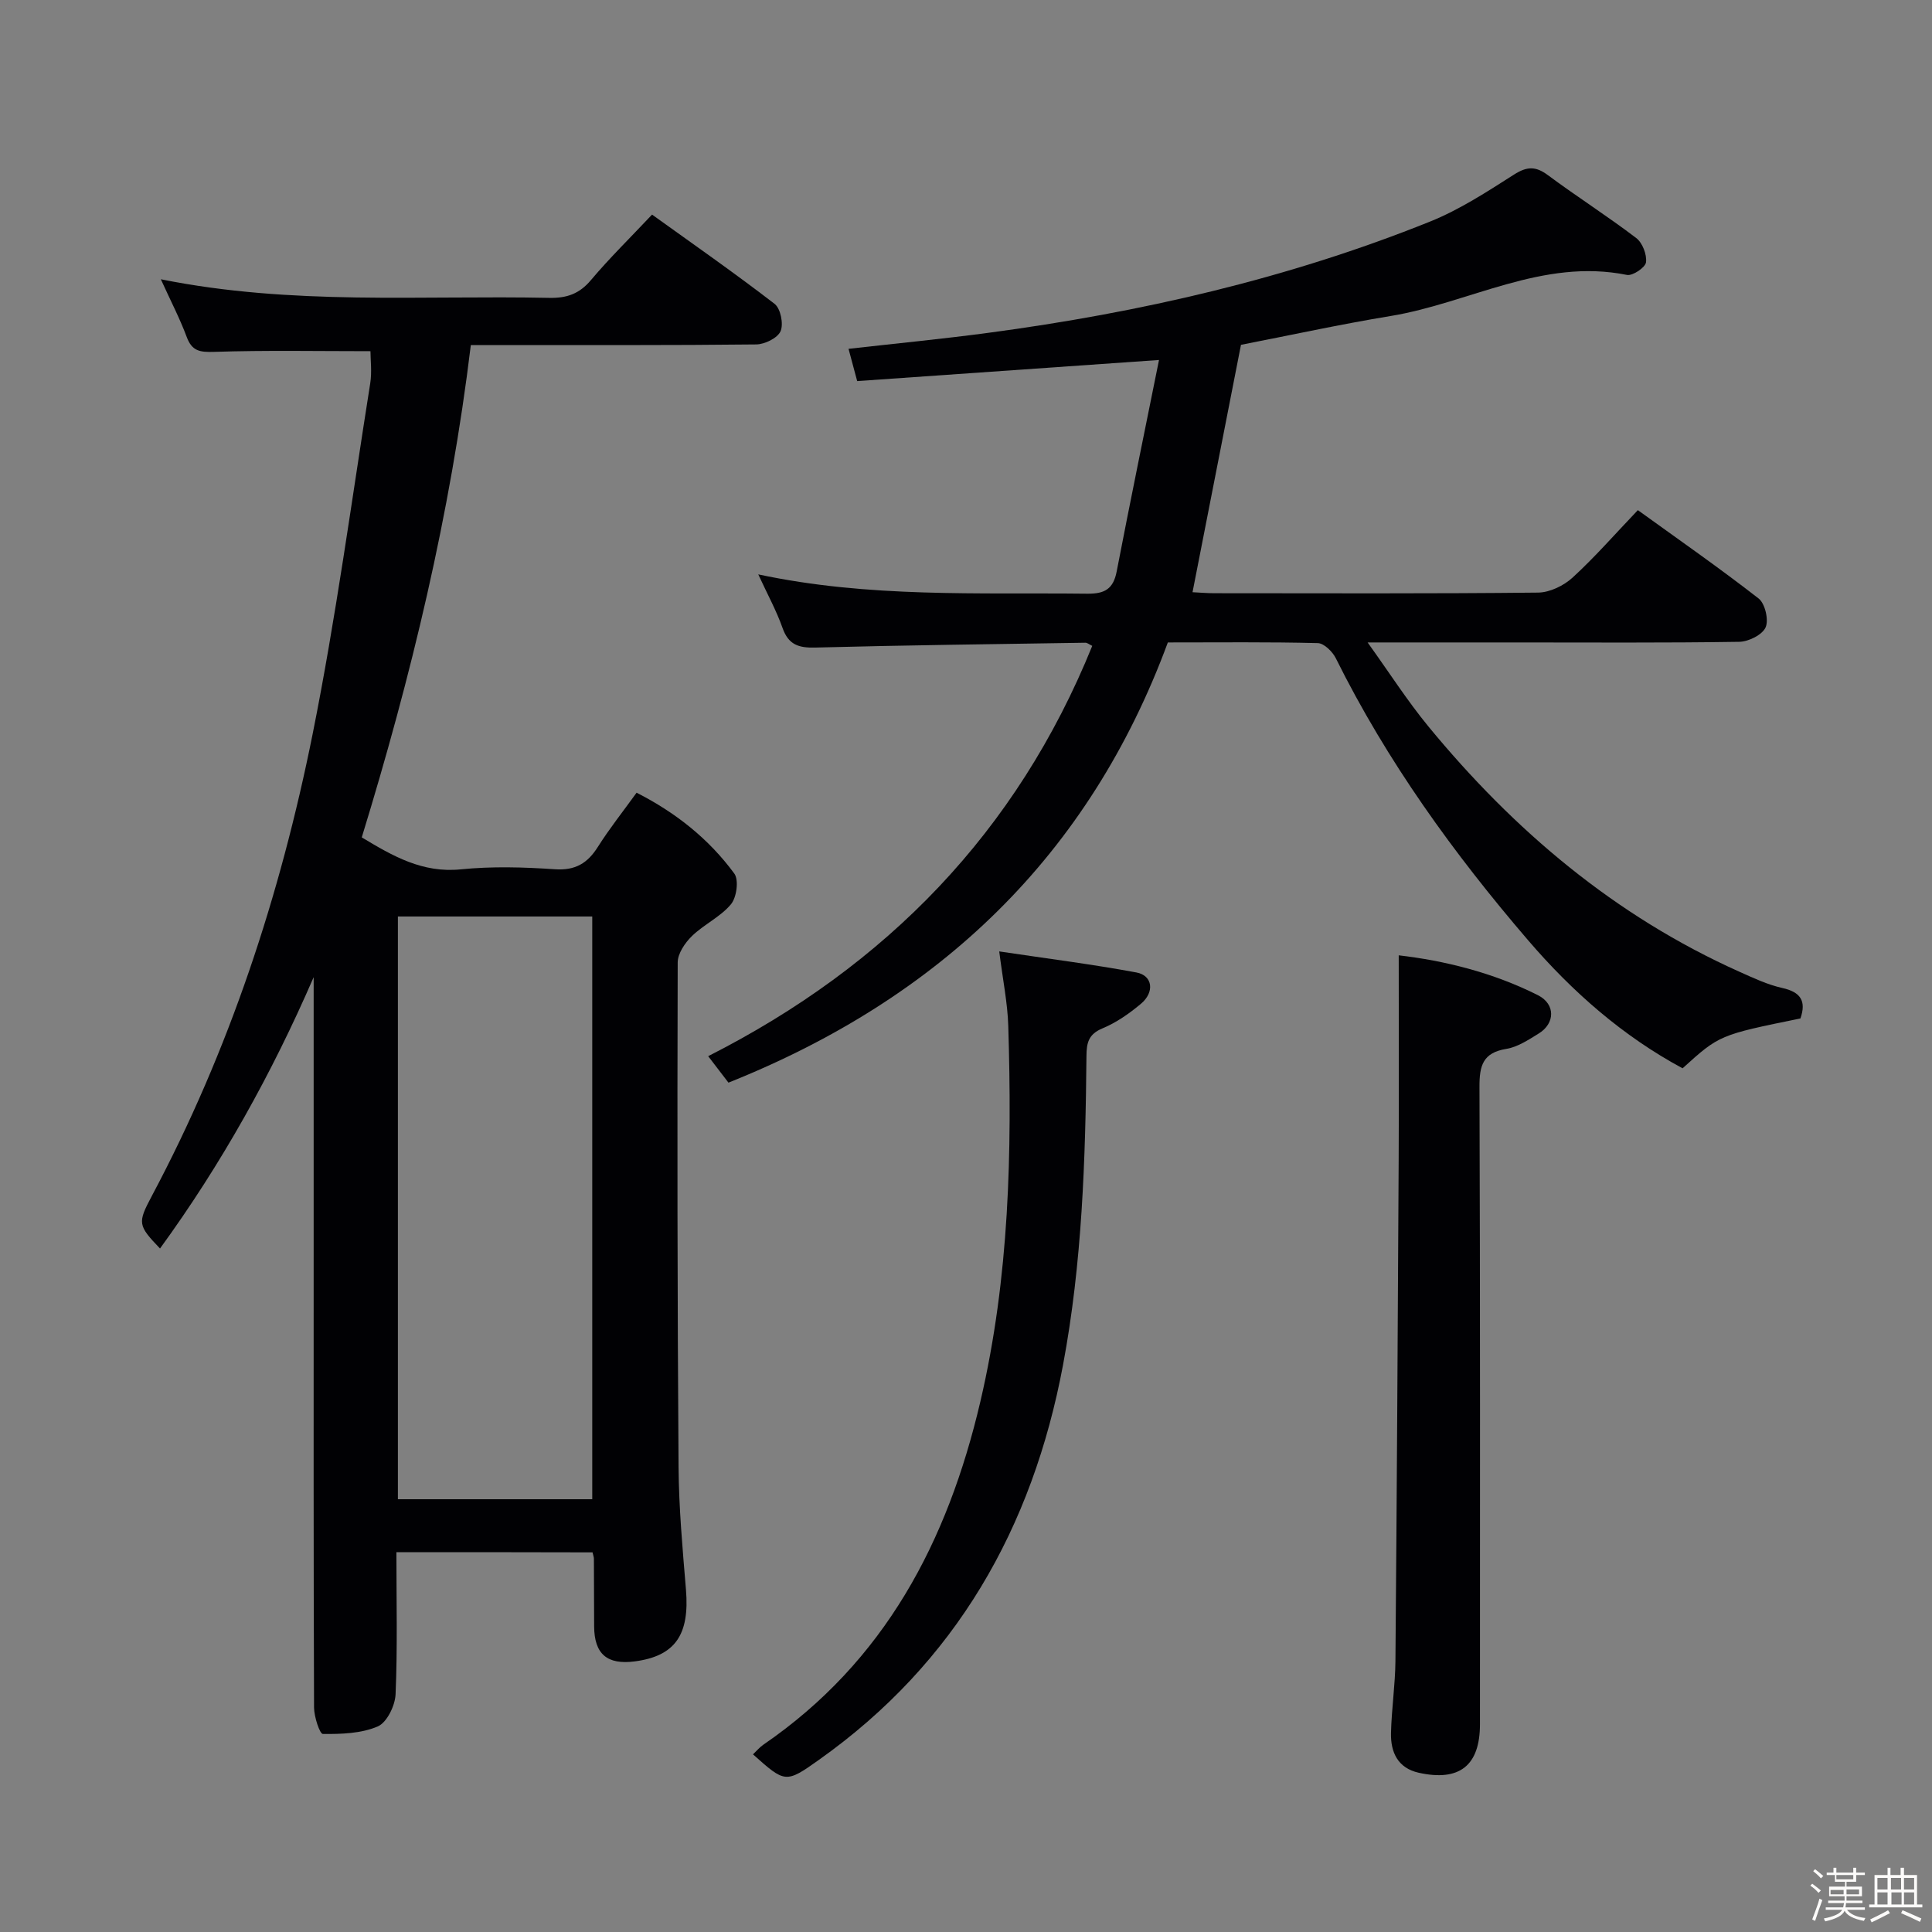 <svg enable-background="new 0 0 400 400" viewBox="0 0 400 400" xmlns="http://www.w3.org/2000/svg"><rect x="0" y="0" width="400" height="400" fill="#808080" stroke="none"/><path d="m374.8 390.4.4-.4c.7.5 1.3 1 1.8 1.4l-.5.5c-.5-.6-1.1-1.1-1.7-1.5zm1 7.3-.6-.3c.5-1.4 1.1-2.8 1.5-4.3.2.1.4.2.6.3-.5 1.3-1 2.8-1.5 4.3zm-.4-10.3.4-.4c.4.3 1 .8 1.7 1.4l-.5.5c-.4-.5-1-1-1.6-1.5zm2.5.3h1.7v-1h.6v1h3.5v-1h.6v1h1.8v.5h-1.8v1.4h-2v1h3.2v2h-3.2v.9h3.3v.5h-3.4c0 .3-.1.6-.1.9h4v.5h-3.7c.7.9 1.9 1.5 3.8 1.7-.1.2-.2.4-.3.6-2.1-.4-3.5-1.1-4-2.1-.4 1-1.8 1.7-4 2.2-.1-.2-.2-.4-.3-.6 2.1-.4 3.4-1 3.8-1.8h-3.4v-.5h3.6c.1-.3.1-.6.2-.9h-3.3v-.5h3.4c0-.3 0-.6 0-.9h-3.2v-2h3.3v-1h-2.1v-1.4h-1.7v-.5zm1.1 3.5v1h2.7c0-.3 0-.4 0-.4 0-.1 0-.2 0-.2 0-.1 0-.2 0-.3h-2.7zm1.2-3v.9h3.5v-.9zm4.7 3h-2.6v.6.4h2.6z" fill="#fcfbfa"/><path d="m393.6 386.7h.6v1.5h2.7v6.1h1.1v.6h-11v-.6h1.1v-6.1h2.7v-1.5h.6v1.5h2.1v-1.5zm-2.7 8.8.4.6c-1.2.6-2.5 1.3-3.8 1.9-.1-.2-.2-.4-.3-.6 1.2-.6 2.5-1.2 3.7-1.9zm-2.2-6.7v2.4h2.1v-2.4zm0 3v2.5h2.1v-2.5zm2.8-3v2.4h2.1v-2.4zm.1 3v2.5h2.1v-2.5h-2.2zm5.9 6.1c-1.4-.7-2.7-1.3-3.9-1.8l.3-.6c1.5.6 2.7 1.2 3.9 1.7zm-1.2-9.1h-2.1v2.4h2.1zm-2.1 3v2.5h2.1v-2.5z" fill="#fcfbfa"/><g fill="#010104"><path d="m82.07 321.36c0 10.11.24 19.78-.17 29.42-.1 2.36-1.8 5.85-3.69 6.66-3.42 1.47-7.54 1.59-11.36 1.56-.65 0-1.82-3.56-1.83-5.47-.12-31.16-.08-62.32-.08-93.48 0-17.66 0-35.32 0-52.99 0-1.58 0-3.17 0-4.75-8.66 19.98-19.09 38.69-31.81 56.18-4.61-4.81-4.67-5.28-1.69-10.89 16.05-30.14 26.59-62.28 33.28-95.59 4.82-24.04 8.08-48.4 11.93-72.63.38-2.4.05-4.91.05-6.67-10.9 0-21.65-.21-32.39.14-2.94.09-4.56-.15-5.65-3.08-1.42-3.82-3.32-7.46-5.36-11.95 27.19 5.47 53.84 3.29 80.38 3.85 3.63.08 6.25-.81 8.65-3.66 3.85-4.57 8.13-8.76 12.67-13.58 8.54 6.14 17.11 12.11 25.37 18.48 1.24.96 1.89 4.16 1.24 5.66-.61 1.41-3.26 2.72-5.04 2.74-17.66.2-35.32.12-52.99.13-1.96 0-3.92 0-6.1 0-4.24 35.04-12.36 68.66-22.58 101.93 6.44 3.88 12.57 7.42 20.51 6.62 6.43-.65 13.01-.46 19.47-.02 4.25.29 6.77-1.25 8.92-4.66 2.39-3.78 5.19-7.3 8-11.19 8.14 4.14 14.98 9.59 20.23 16.74.97 1.33.49 4.95-.7 6.37-2.18 2.61-5.59 4.16-8.07 6.57-1.44 1.4-2.95 3.62-2.95 5.48-.1 34.82-.07 69.64.18 104.46.06 8.46.83 16.92 1.53 25.36.78 9.36-2.22 13.76-10.57 14.87-5.76.76-8.41-1.52-8.44-7.26-.02-4.67-.02-9.33-.05-14 0-.32-.13-.64-.28-1.31-13.3-.04-26.68-.04-40.61-.04zm.31-131.61v120.65h40.24c0-40.49 0-80.55 0-120.65-13.64 0-26.9 0-40.24 0z"/><path d="m150.82 224.15c-1.25-1.63-2.44-3.18-4.2-5.48 36.92-18.72 63.91-46.42 79.52-84.95-.65-.31-1.04-.66-1.43-.65-18.64.29-37.28.51-55.91 1-3.45.09-5.55-.57-6.78-4.05-1.26-3.57-3.11-6.94-5.03-11.1 22.93 4.89 45.54 3.74 68.09 4 3.64.04 5.42-.97 6.12-4.62 2.79-14.46 5.76-28.88 8.76-43.77-21.58 1.51-41.86 2.93-62.49 4.37-.67-2.49-1.17-4.34-1.79-6.68 9.89-1.12 19.43-2.04 28.93-3.31 31.36-4.18 62.04-11.2 91.45-23.03 6.12-2.46 11.79-6.16 17.39-9.73 2.68-1.71 4.48-1.78 7.02.11 6.01 4.46 12.34 8.49 18.29 13.02 1.29.98 2.23 3.42 2.03 5.02-.14 1.08-2.77 2.86-3.95 2.62-17.46-3.53-32.62 5.82-48.95 8.51-10.45 1.72-20.81 3.99-30.96 5.96-3.34 17.04-6.64 33.9-10.03 51.22 1.4.07 2.99.21 4.57.21 22.33.01 44.65.11 66.98-.13 2.42-.03 5.31-1.43 7.14-3.11 4.64-4.25 8.8-9.03 13.51-13.96 8.48 6.12 16.91 11.99 25 18.29 1.34 1.04 2.13 4.45 1.45 5.98-.69 1.55-3.53 2.96-5.46 2.99-15.49.24-30.99.13-46.48.13-9.66 0-19.32 0-30.46 0 4.53 6.31 8.22 12.08 12.54 17.34 17.77 21.62 38.71 39.32 64.46 50.85 2.88 1.29 5.8 2.67 8.85 3.35 3.84.85 5 2.73 3.76 6.31-16.78 3.42-16.78 3.42-24.4 10.32-12.36-6.65-22.81-15.82-31.95-26.47-15.44-17.98-29.25-37.1-39.84-58.42-.68-1.37-2.43-3.1-3.72-3.14-10.14-.26-20.29-.14-31.06-.14-16.25 44.02-47.15 73.64-90.97 91.14z"/><path d="m289.59 197.79c9.38 1.09 19.45 3.53 28.83 8.26 3.65 1.84 3.57 5.83.15 7.93-2.11 1.3-4.36 2.8-6.71 3.18-4.86.8-5.57 3.47-5.55 7.88.16 43.98.1 87.96.1 131.94 0 8.54-4.21 11.92-12.67 10.05-4.33-.96-5.84-4.24-5.75-8.22.12-4.98.87-9.95.92-14.92.29-34.63.49-69.26.67-103.9.07-13.92.01-27.84.01-42.2z"/><path d="m155.9 363.22c.72-.68 1.35-1.45 2.13-1.99 25.17-17.26 38.16-42.05 44.95-71.08 6.01-25.7 6.57-51.67 5.77-77.8-.15-4.72-1.12-9.42-1.87-15.37 9.89 1.48 19.2 2.65 28.41 4.36 3.37.63 3.81 4.07.92 6.49-2.4 2.01-5.08 3.89-7.95 5.08-2.89 1.2-3.3 2.98-3.32 5.71-.2 21.44-.89 42.88-4.86 64.02-6.32 33.69-22.17 61.61-50.52 81.71-6.92 4.93-7.03 4.78-13.66-1.13z"/></g></svg>